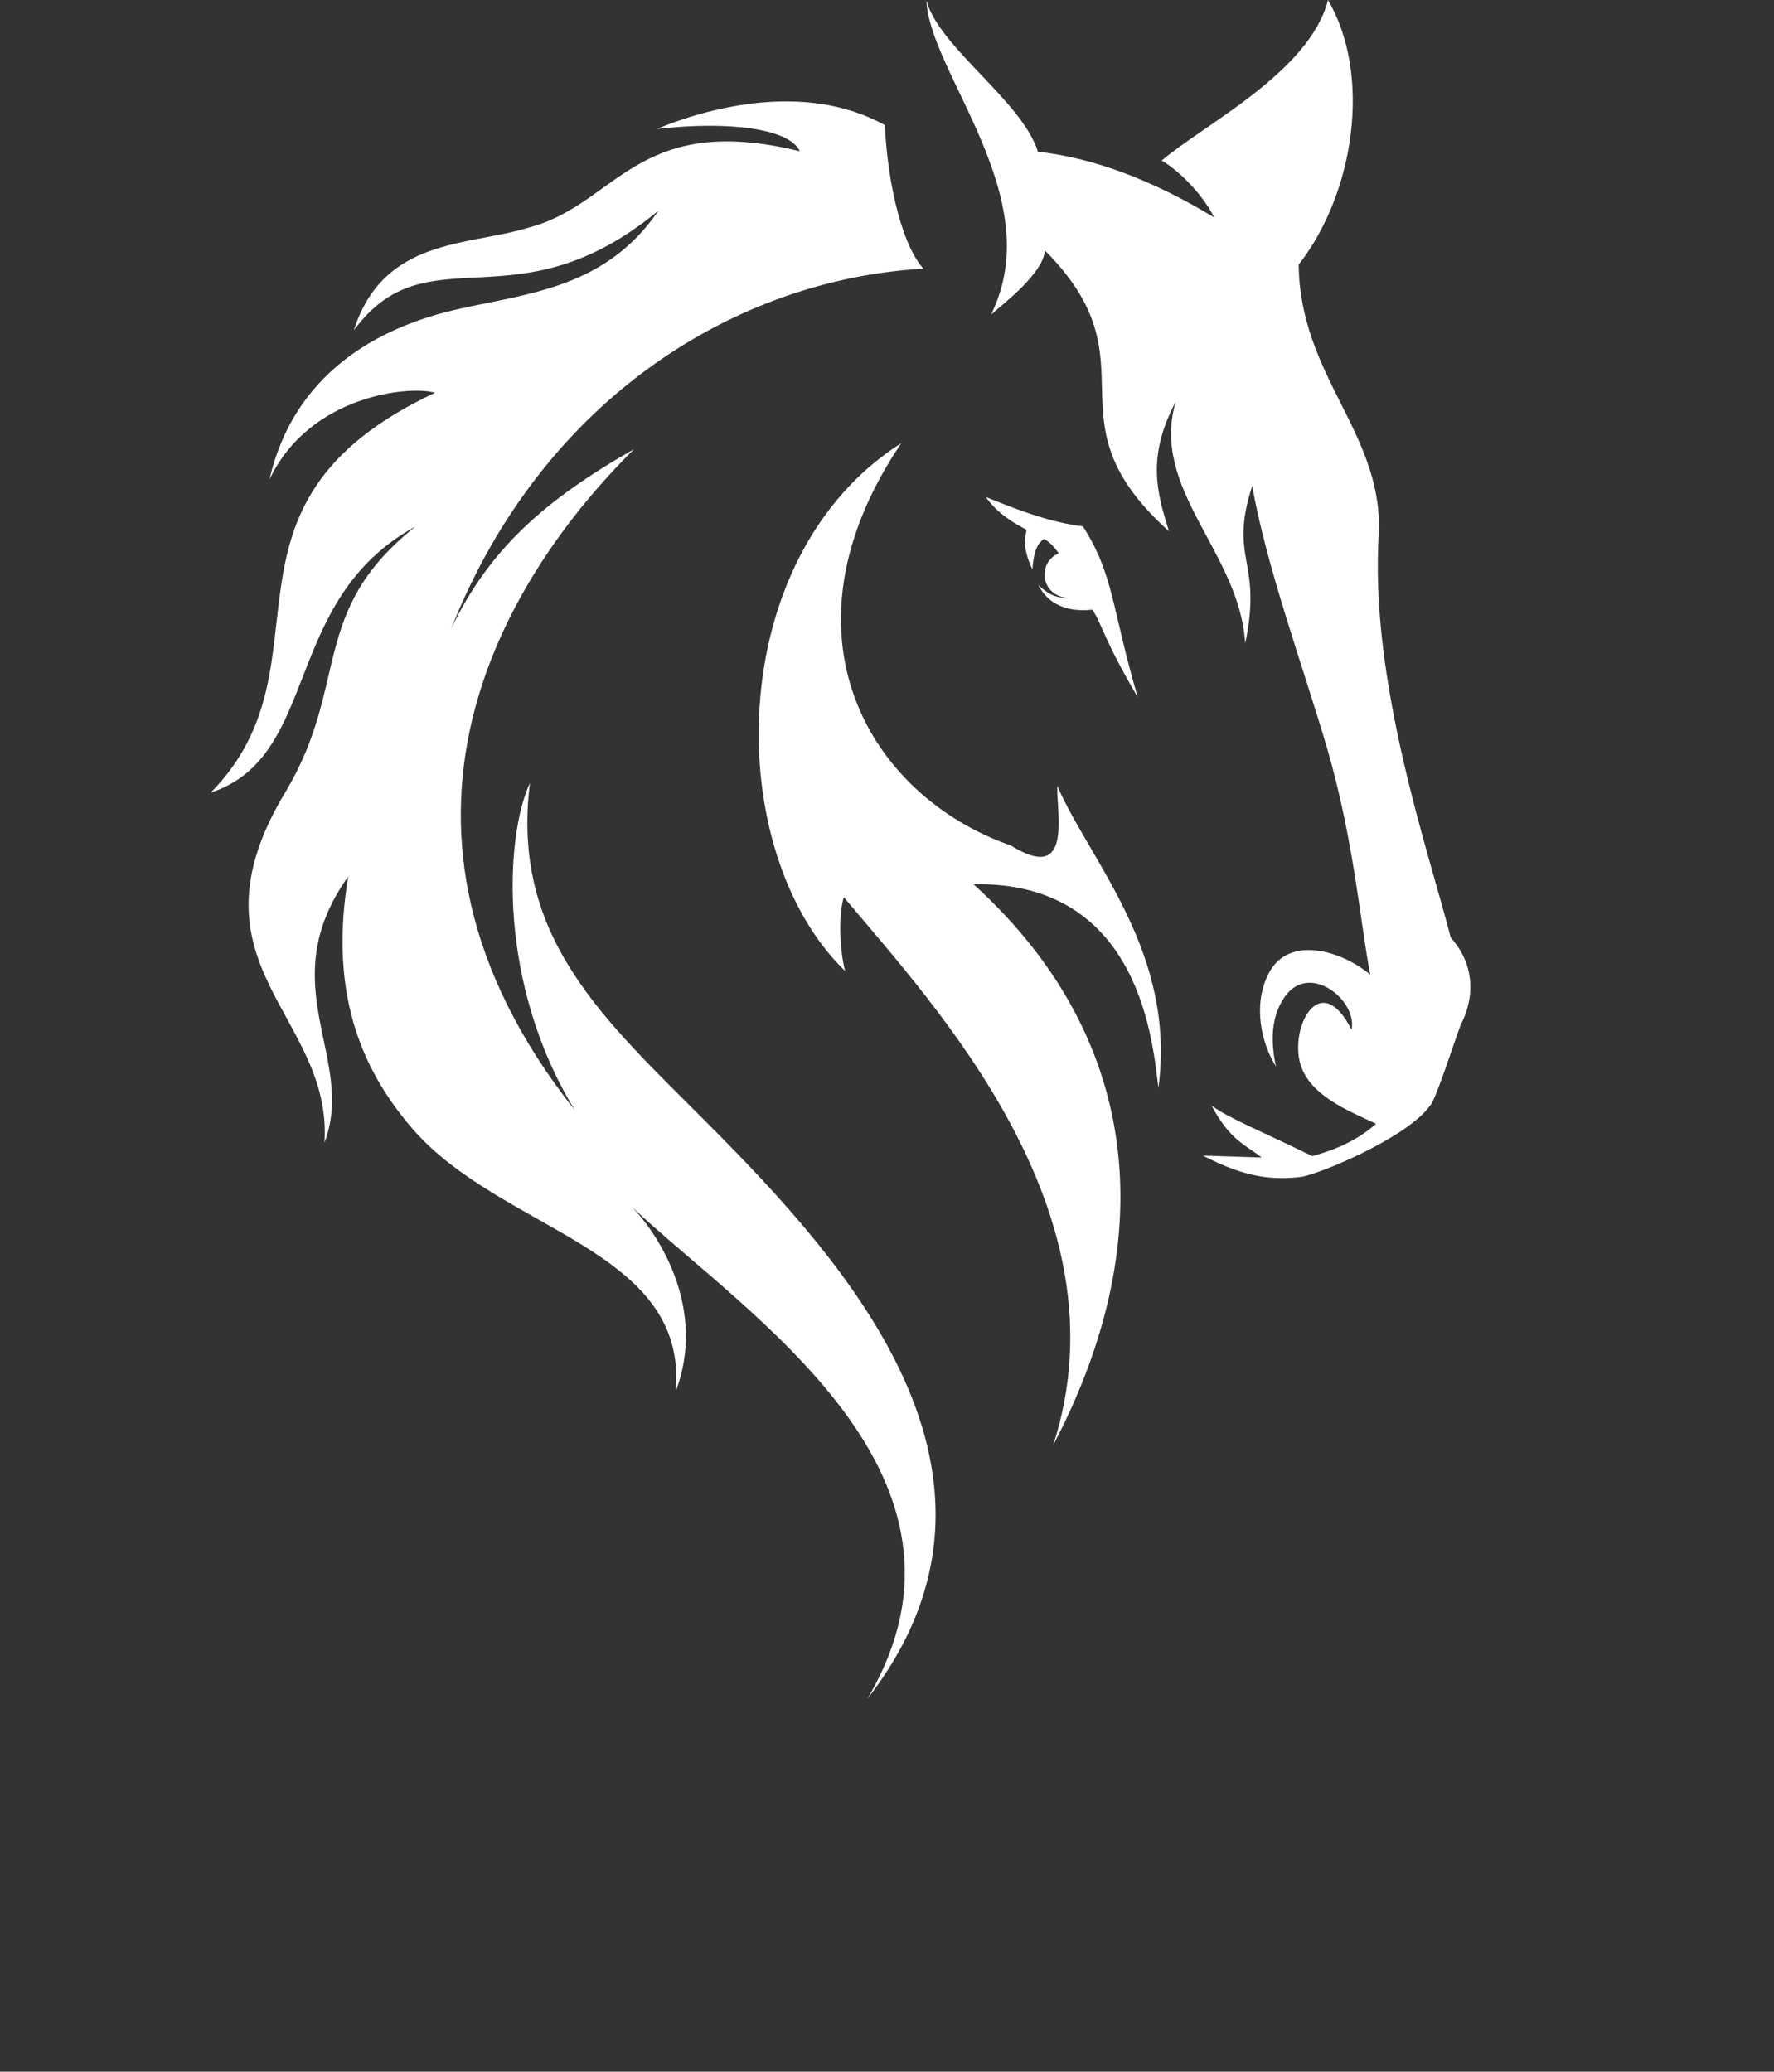 <?xml version="1.0" encoding="UTF-8"?>
<svg fill="white" data-name="Layer 2" xmlns="http://www.w3.org/2000/svg" viewBox="0 0 291.23 340.11">
    <rect x="0" y="0" width="291.23" height="340.11" fill="#333333" stroke="none"/>
    <path class="cls-2" d="m173.56,129.03c-.09,4.65,2.53,16.09-7.59,9.79-23.38-8.16-39.12-34.84-18-66.08-29.46,18.75-29.49,67.07-9.22,86.68-.8-2.79-1.21-8.8-.23-12.14,15.05,17.98,46.75,51.75,34.38,89.96,17.05-32.44,15.56-66.07-13.09-92.08,27.65-.51,29.46,26.62,30.36,33.42,2.95-22.11-11.09-36.99-16.6-49.55m52.81-41.97c.36-16.19-12.98-25.43-13.18-43.62,9.16-11.73,12.04-31.09,4.81-43.44-2.95,11.79-20.58,20.59-27.29,26.35,3.87,2.35,7.39,6.74,8.58,9.33-9.95-6.03-19.72-9.77-28.9-10.77-2.66-8.39-16.2-17.07-18.31-24.82.48,11.93,20.11,32.4,10.6,51.56,2.26-1.95,8.54-6.8,8.86-10.52,18.56,18.68-.36,27.47,20.36,46.1-1.93-6.21-3.73-12.15,1.1-21.28-4.24,14.47,10.54,24.75,11.41,39.69,2.9-13.8-2.77-13.71,1.15-25.85,2.44,13.6,8.3,29.45,12.26,42.93,4.41,15.05,5.48,28.77,7.11,37.28-4.58-3.85-13.26-6.58-16.6-.32-2.83,5.32-1.16,11.81,1.13,15.4-.9-4.17-.81-8.18,1.41-11.38,4.01-5.88,11.99.48,11,5.35-5.01-9.88-9.89-.96-8.54,5.11,1.25,5.6,8.11,8.22,12.57,10.33-3.16,2.78-6.75,4.29-10.47,5.31-8.78-4.29-13.63-6.19-16.54-8.29,3.06,5.71,5.43,6.32,8.22,8.52-3.95-.13-5.7-.19-9.65-.32,7.08,3.67,11.35,4,15.93,3.53,2.5-.2,17.55-6.34,21.37-11.74.97-.95,4.24-11.32,5.11-13.46,0,0,4.33-7.35-1.72-14.13-3.45-13.58-13.52-42.26-11.77-66.84Zm-52.57,3.78c-1.37.56-2.34,1.91-2.34,3.49,0,1.99,1.55,3.62,3.5,3.75-1.14.12-2.74-.29-4.53-2.07,2.24,4.38,6.7,4.31,8.89,4.08,1.6,2.38,1.76,4.69,7.45,14.38-4.27-14.54-3.92-20.14-9-28.05-5.29-.69-9.91-2.38-15.94-4.83,1.94,2.8,4.84,4.42,6.68,5.38-.3,1.57-.64,3.07.96,6.52.18-2.12.49-4.1,1.92-5.01.78.4,1.64,1.25,2.42,2.36Zm-28.53-70.31c.25,7.2,2.2,18.95,6.31,23.58-30.47,1.72-62.43,21.04-77.52,59.1,6.15-12.87,15.18-21.04,30.02-29.47-21.25,21.04-46.56,62.02-9.72,108.52-12.74-20.81-11.46-44.92-7.37-53.74-3.22,25.5,12.36,39.01,29.15,55.89,22.69,22.79,54.68,57.86,26.23,94.51,21.82-36.88-20-63.17-38.66-80.8,4.79,4.93,12.24,17.07,7.2,30.34,2.14-23.56-28.59-26.19-43.27-43.23-8.74-10.14-13.58-22.86-10.48-41.35-12.71,17.88,1.37,29.82-3.9,43.69,1.35-21.05-23.53-29.07-6.45-57.48,10.68-17.77,3.8-29.64,21.37-43.64-22.04,12.08-15.49,37.7-33.6,43.68,20.9-21.2-2.4-47.21,36.82-65.65-3.8-1.2-20.5.16-27.18,14.26,4.4-19.05,20.18-25.57,31.02-28,11.73-2.63,24.19-3.51,32.85-16.16-23.48,19.46-37.83,3.17-50.01,19.64,4.9-15.28,18.76-13.78,28.67-16.85,14.53-3.74,17.62-19.11,44.55-12.54-1.72-3.68-11.41-5.02-23.47-3.66,7.23-3.02,23.88-8.12,37.42-.63Z"/>
</svg>